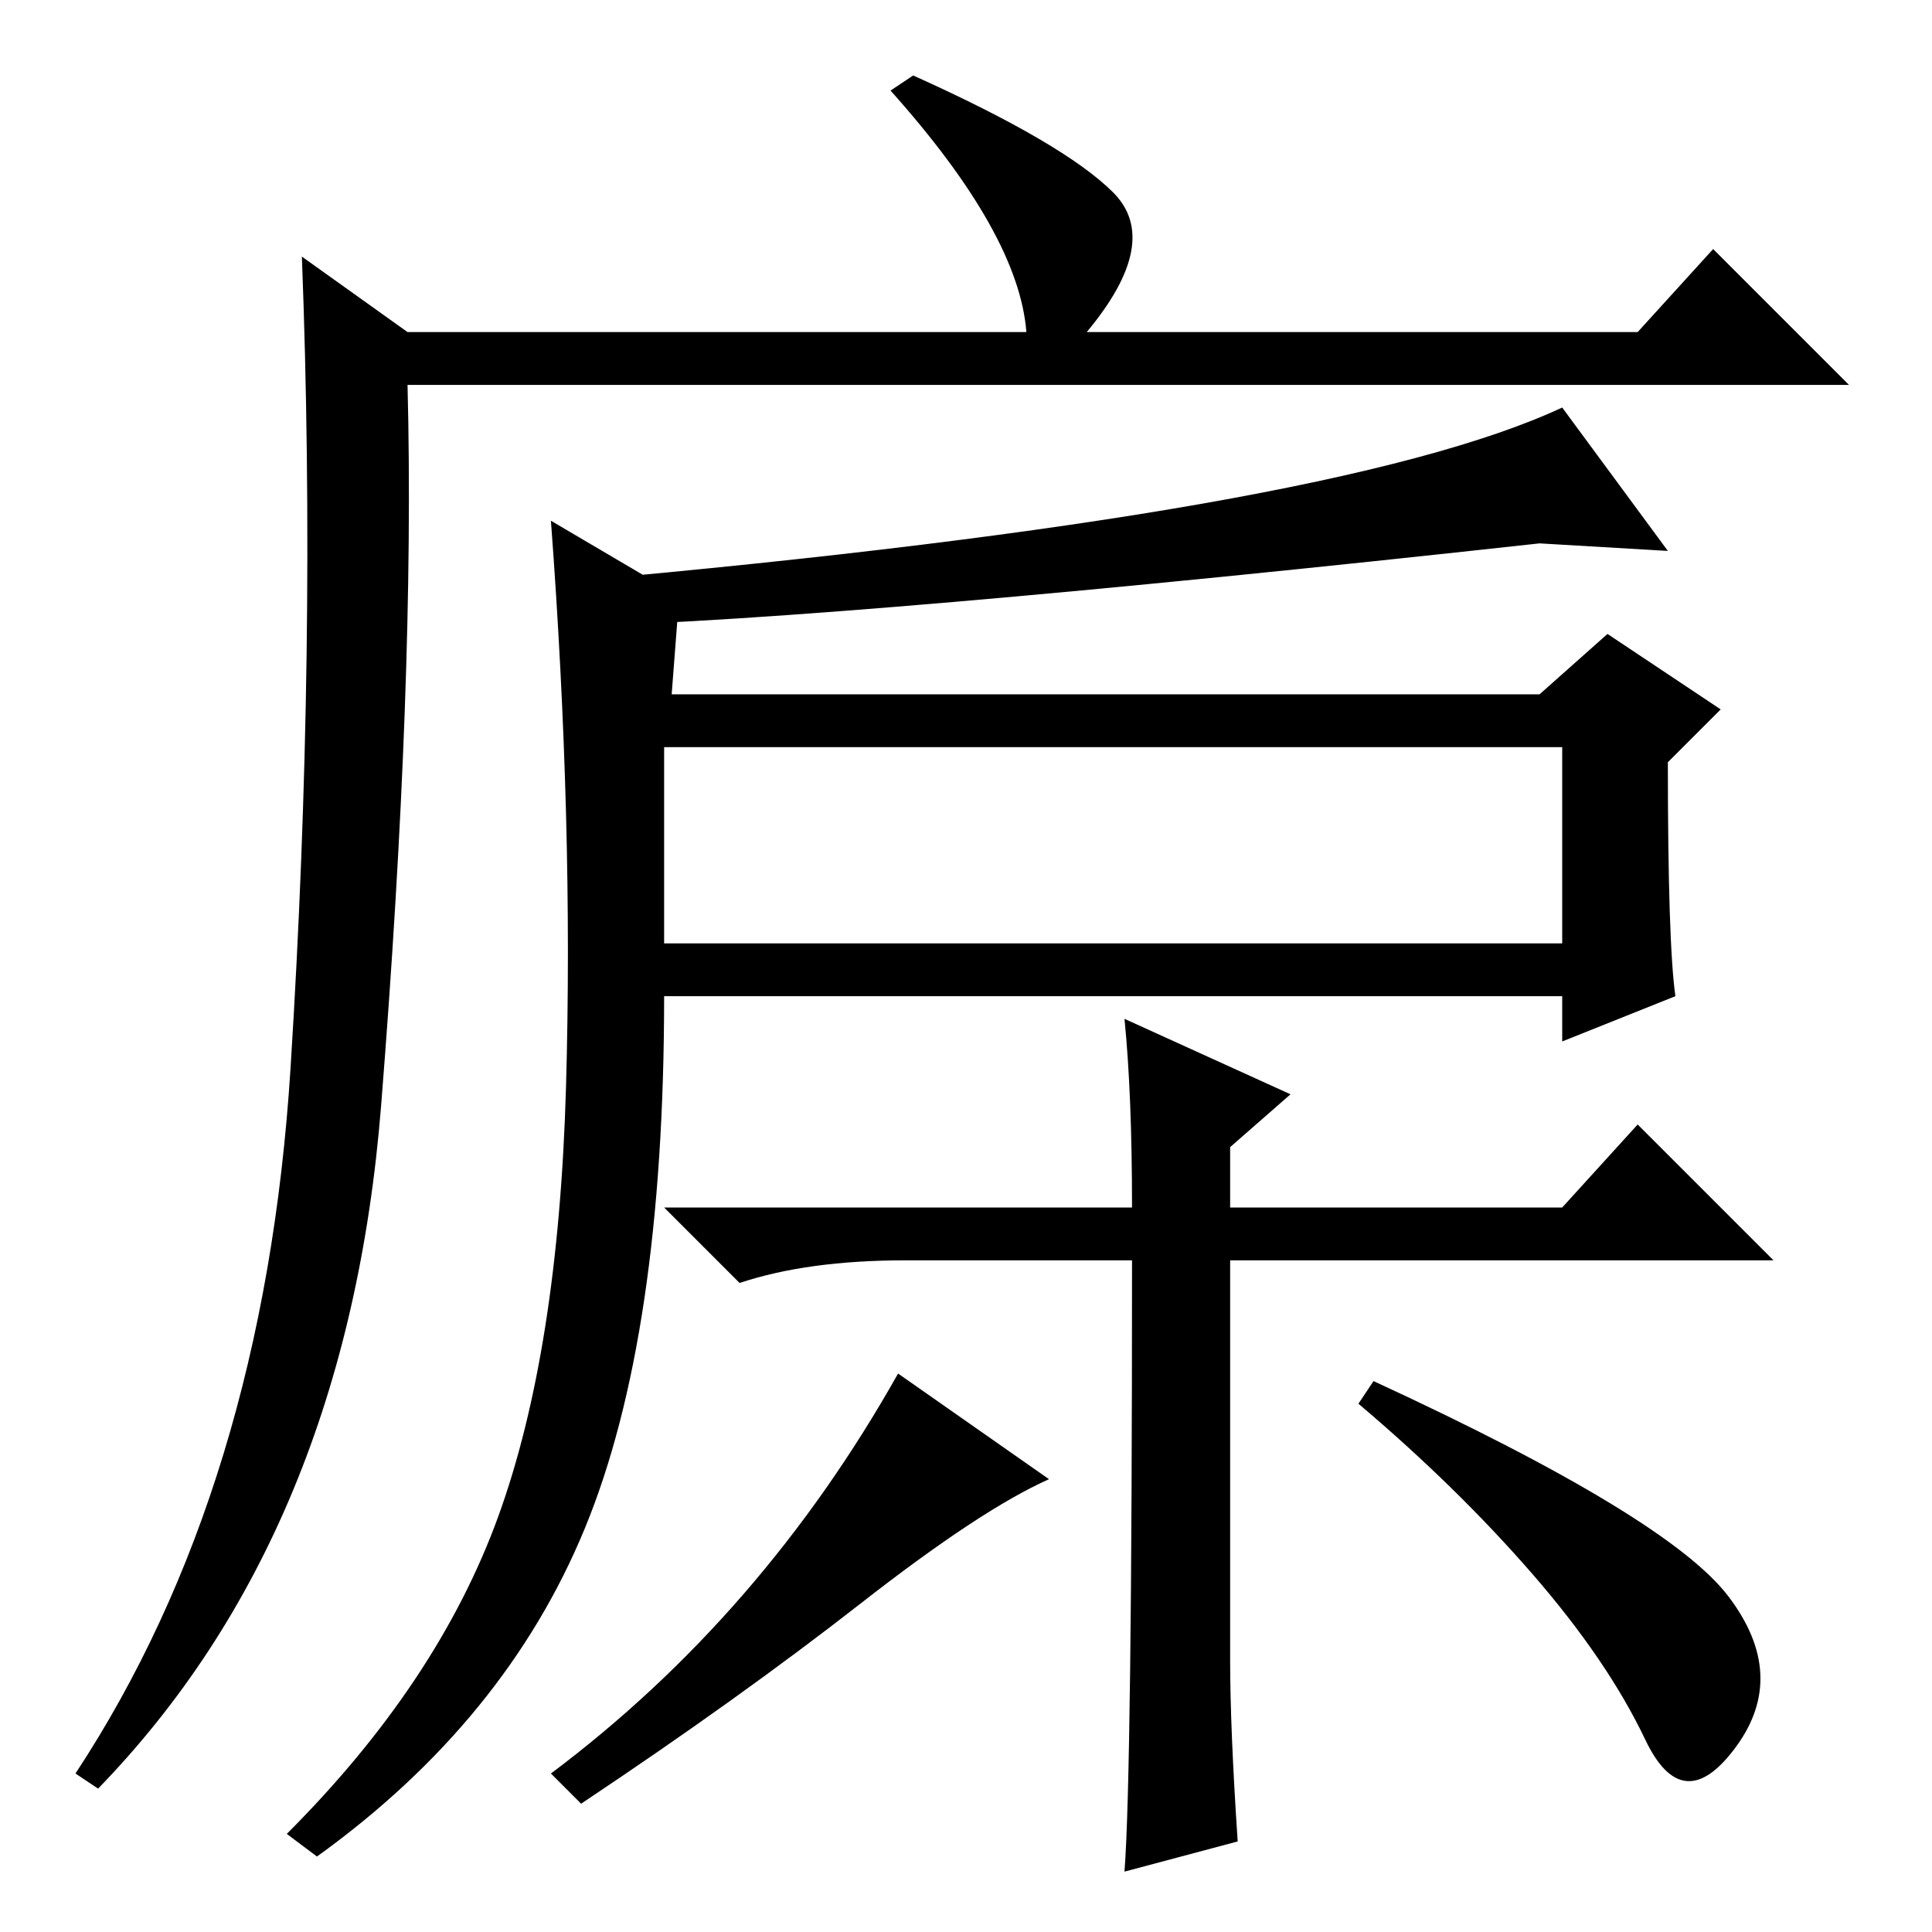 <?xml version="1.0" standalone="no"?>
<!DOCTYPE svg PUBLIC "-//W3C//DTD SVG 1.1//EN" "http://www.w3.org/Graphics/SVG/1.1/DTD/svg11.dtd" >
<svg xmlns="http://www.w3.org/2000/svg" xmlns:xlink="http://www.w3.org/1999/xlink" version="1.1" viewBox="0 -36 256 256">
  <g transform="matrix(1 0 0 -1 0 220)">
   <path fill="currentColor"
d="M54 205q1 -39 -3.5 -95.5t-37.5 -90.5l-3 2q25 38 28.5 93.5t1.5 107.5l14 -10h82q-1 13 -18 32l3 2q20 -9 26.5 -15.5t-3.5 -18.5h73l10 11l18 -18h-191zM77.5 53.5q-10.5 -25.5 -35.5 -43.5l-4 3q20 20 28 42t9 57t-2 75l17 -10l-1 -13h115l9 8l15 -10l-7 -7
q0 -24 1 -31l-15 -6v6h-119q0 -45 -10.5 -70.5zM88 131h119v26h-119v-26zM150 96q0 15 -1 25l22 -10l-8 -7v-8h44l10 11l18 -18h-72v-53q0 -9 1 -24l-15 -4q1 13 1 81h-30q-13 0 -22 -3l-10 10h62zM76 179q101 9 131 23l14 -19l-17 1q-91 -10 -128 -11v6zM77 17l-4 4
q28 21 46 53l20 -14q-9 -4 -25 -16.5t-37 -26.5zM229 44.5q8 -10.5 1 -20t-12 1t-15 22t-23 22.5l2 3q39 -18 47 -28.5z" />
  </g>

</svg>
